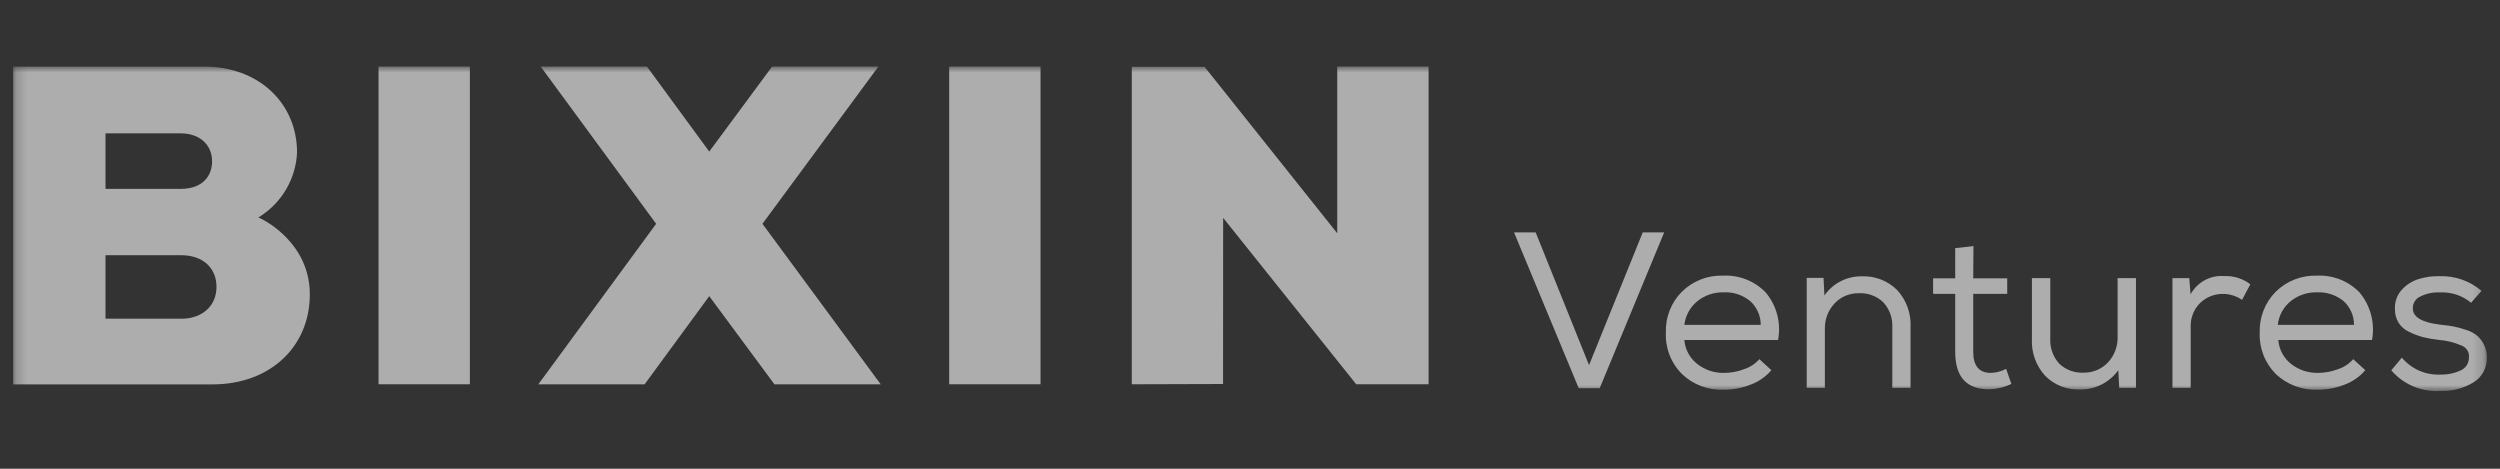 <svg width="224" height="42" viewBox="0 0 224 42" fill="none" xmlns="http://www.w3.org/2000/svg">
<rect x="0" y="0" width="224" height="42" fill="#333333" stroke="none"/>
<g opacity="0.6">
<mask id="mask0_505_2035" style="mask-type:luminance" maskUnits="userSpaceOnUse" x="1" y="5" width="222" height="31">
<path d="M222.825 5.961H1.176V35.04H222.825V5.961Z" fill="white"/>
</mask>
<g mask="url(#mask0_505_2035)">
<path fill-rule="evenodd" clip-rule="evenodd" d="M218.626 26.202C219.629 26.15 220.614 26.474 221.387 27.111L221.398 27.141L222.342 26.061C221.3 25.165 219.953 24.695 218.575 24.748C217.935 24.729 217.297 24.817 216.687 25.011C216.116 25.189 215.603 25.517 215.204 25.96C214.787 26.417 214.565 27.018 214.585 27.636C214.568 28.085 214.68 28.531 214.91 28.918C215.14 29.279 215.471 29.563 215.864 29.736C216.254 29.93 216.662 30.086 217.082 30.201C217.553 30.318 218.032 30.403 218.514 30.453C219.215 30.507 219.901 30.678 220.545 30.958C220.763 31.034 220.947 31.182 221.068 31.376C221.191 31.571 221.243 31.801 221.216 32.028C221.222 32.277 221.153 32.522 221.018 32.731C220.881 32.941 220.685 33.104 220.455 33.2C219.91 33.451 219.316 33.575 218.718 33.563C218.054 33.599 217.391 33.482 216.78 33.219C216.171 32.956 215.631 32.555 215.204 32.048L214.259 33.179C214.799 33.81 215.479 34.307 216.246 34.628C217.015 34.949 217.846 35.086 218.676 35.027C219.712 35.066 220.739 34.799 221.622 34.26C221.995 34.034 222.302 33.714 222.512 33.333C222.722 32.953 222.828 32.523 222.82 32.089C222.843 31.665 222.753 31.243 222.555 30.867C222.4 30.548 222.179 30.266 221.906 30.039C221.602 29.809 221.257 29.638 220.89 29.534C220.531 29.414 220.165 29.316 219.793 29.241C219.5 29.191 219.114 29.14 218.646 29.09C217.021 28.898 216.189 28.413 216.189 27.636C216.182 27.411 216.24 27.19 216.36 26.999C216.479 26.809 216.654 26.658 216.86 26.566C217.406 26.294 218.015 26.168 218.626 26.202ZM211.935 33.169L211.933 33.17L210.847 32.18C210.485 32.597 210.016 32.907 209.486 33.078C208.92 33.294 208.319 33.407 207.71 33.411C206.827 33.434 205.967 33.148 205.273 32.604C204.947 32.344 204.676 32.02 204.48 31.651C204.285 31.283 204.167 30.878 204.136 30.463H212.533C212.673 29.71 212.642 28.936 212.446 28.196C212.25 27.456 211.892 26.768 211.396 26.182C210.904 25.68 210.309 25.289 209.652 25.033C208.997 24.777 208.293 24.663 207.588 24.698C206.91 24.676 206.234 24.793 205.603 25.039C204.971 25.285 204.396 25.657 203.912 26.131C203.435 26.612 203.062 27.183 202.814 27.812C202.567 28.44 202.449 29.112 202.47 29.787C202.44 30.473 202.552 31.158 202.8 31.8C203.049 32.441 203.428 33.024 203.912 33.513C204.413 33.985 205.002 34.353 205.648 34.594C206.294 34.835 206.981 34.945 207.67 34.916C208.486 34.919 209.296 34.769 210.056 34.472C210.783 34.203 211.429 33.755 211.933 33.17L211.955 33.189L211.935 33.169ZM210.919 29.13C210.925 28.722 210.844 28.316 210.678 27.942C210.514 27.567 210.27 27.232 209.965 26.959C209.29 26.422 208.442 26.149 207.578 26.192C206.739 26.175 205.919 26.45 205.264 26.97C204.603 27.501 204.179 28.27 204.086 29.11H210.919V29.13ZM196.155 24.899L196.157 24.92H194.652V34.744H196.287V29.272C196.273 28.88 196.341 28.489 196.487 28.124C196.629 27.759 196.85 27.428 197.13 27.151C197.673 26.625 198.403 26.331 199.161 26.333C199.778 26.334 200.379 26.52 200.887 26.869L201.628 25.475C200.971 24.966 200.155 24.704 199.323 24.738C198.71 24.685 198.095 24.811 197.553 25.102C197.011 25.393 196.568 25.835 196.276 26.374L196.157 24.92H196.166L196.155 24.899ZM158.715 33.17L158.717 33.169L158.737 33.189L158.715 33.17ZM158.715 33.17C158.213 33.757 157.566 34.205 156.837 34.471C156.081 34.768 155.274 34.919 154.462 34.916C153.772 34.948 153.084 34.84 152.438 34.599C151.791 34.358 151.202 33.988 150.705 33.512C150.217 33.025 149.837 32.442 149.589 31.8C149.34 31.159 149.23 30.473 149.263 29.786C149.239 29.111 149.354 28.439 149.603 27.81C149.85 27.181 150.226 26.61 150.705 26.131C151.187 25.656 151.761 25.284 152.394 25.037C153.025 24.791 153.701 24.675 154.381 24.697C155.085 24.662 155.789 24.777 156.444 25.032C157.101 25.288 157.695 25.68 158.187 26.182C158.683 26.768 159.042 27.456 159.237 28.196C159.43 28.937 159.458 29.711 159.315 30.463H150.918C150.95 30.879 151.069 31.284 151.266 31.652C151.464 32.021 151.735 32.345 152.065 32.604C152.755 33.151 153.62 33.437 154.502 33.411C155.107 33.408 155.706 33.295 156.268 33.078C156.8 32.909 157.274 32.598 157.641 32.179L158.715 33.17ZM157.515 27.941C157.683 28.315 157.767 28.721 157.762 29.13V29.11H150.918C151.016 28.269 151.442 27.5 152.106 26.969C152.763 26.45 153.581 26.175 154.421 26.192C155.281 26.148 156.127 26.422 156.797 26.959C157.104 27.232 157.35 27.566 157.515 27.941ZM142.378 32.715L137.595 20.82H135.656L141.454 34.785H143.332L149.11 20.82H147.191L142.378 32.715ZM163.387 24.899H161.883V34.744H163.508V29.473C163.487 28.635 163.792 27.82 164.363 27.202C164.639 26.901 164.976 26.664 165.352 26.503C165.73 26.343 166.136 26.265 166.544 26.273C166.949 26.251 167.353 26.313 167.733 26.453C168.112 26.594 168.458 26.811 168.749 27.09C169.025 27.393 169.237 27.747 169.375 28.131C169.513 28.516 169.573 28.924 169.551 29.332V34.744H171.185V29.312C171.216 28.705 171.127 28.097 170.918 27.525C170.711 26.953 170.392 26.427 169.978 25.98C169.568 25.574 169.079 25.256 168.54 25.046C168.003 24.835 167.428 24.738 166.85 24.758C166.187 24.742 165.532 24.891 164.941 25.191C164.35 25.491 163.844 25.932 163.468 26.475L163.387 24.899ZM176.801 24.94H179.848V26.333H176.801V31.523C176.801 32.776 177.33 33.411 178.364 33.411C178.847 33.401 179.322 33.276 179.747 33.048L180.222 34.401C179.622 34.689 178.969 34.85 178.304 34.876C176.225 34.916 175.187 33.799 175.187 31.523V26.333H173.206V24.94H175.187V22.234L176.822 22.052L176.801 24.94ZM189.799 33.169L189.88 34.744H191.382V24.919H189.738V30.19C189.761 31.024 189.458 31.835 188.895 32.452C188.616 32.753 188.277 32.992 187.898 33.154C187.521 33.316 187.112 33.397 186.701 33.391C186.298 33.413 185.893 33.351 185.514 33.21C185.135 33.07 184.79 32.853 184.498 32.573C184.225 32.27 184.013 31.916 183.878 31.531C183.742 31.146 183.683 30.739 183.705 30.332V24.919H182.06V30.342C182.026 30.948 182.114 31.555 182.318 32.127C182.522 32.699 182.838 33.225 183.249 33.674C183.651 34.083 184.138 34.402 184.671 34.613C185.207 34.823 185.781 34.919 186.356 34.895C187.028 34.908 187.692 34.757 188.292 34.456C188.892 34.155 189.409 33.713 189.799 33.169Z" fill="#ffffff"/>
<path fill-rule="evenodd" clip-rule="evenodd" d="M119.817 20.899L107.927 5.986H101.409V34.431L109.586 34.406L109.594 19.518L121.518 34.431H128.002V5.961H119.817V20.899ZM93.233 5.961V34.431H85.047V5.961H93.233ZM78.707 5.961L69.183 5.961L63.549 13.581L57.966 5.961H48.442L58.791 20.053L48.231 34.439H57.755L63.549 26.535L69.393 34.439H78.917L68.315 20.053L78.707 5.961ZM42.101 34.431V5.961H33.916V34.431H42.101ZM23.398 19.325L23.154 19.484L23.415 19.61C23.862 19.828 27.76 21.879 27.76 26.376C27.76 31.09 24.173 34.44 19.053 34.44H1.176L1.176 5.969L18.321 5.969C23.129 5.969 26.615 9.201 26.615 13.665C26.564 14.793 26.246 15.894 25.688 16.877C25.129 17.861 24.344 18.7 23.398 19.325ZM16.19 11.948H9.453V16.922H16.19C18.27 16.922 19.003 15.649 19.003 14.46C19.003 12.953 17.874 11.948 16.19 11.948ZM9.453 28.553H16.232V28.561C18.093 28.561 19.398 27.431 19.398 25.706C19.398 23.981 18.152 22.867 16.232 22.867H9.453V28.553Z" fill="#ffffff"/>
</g>
</g>
</svg>
